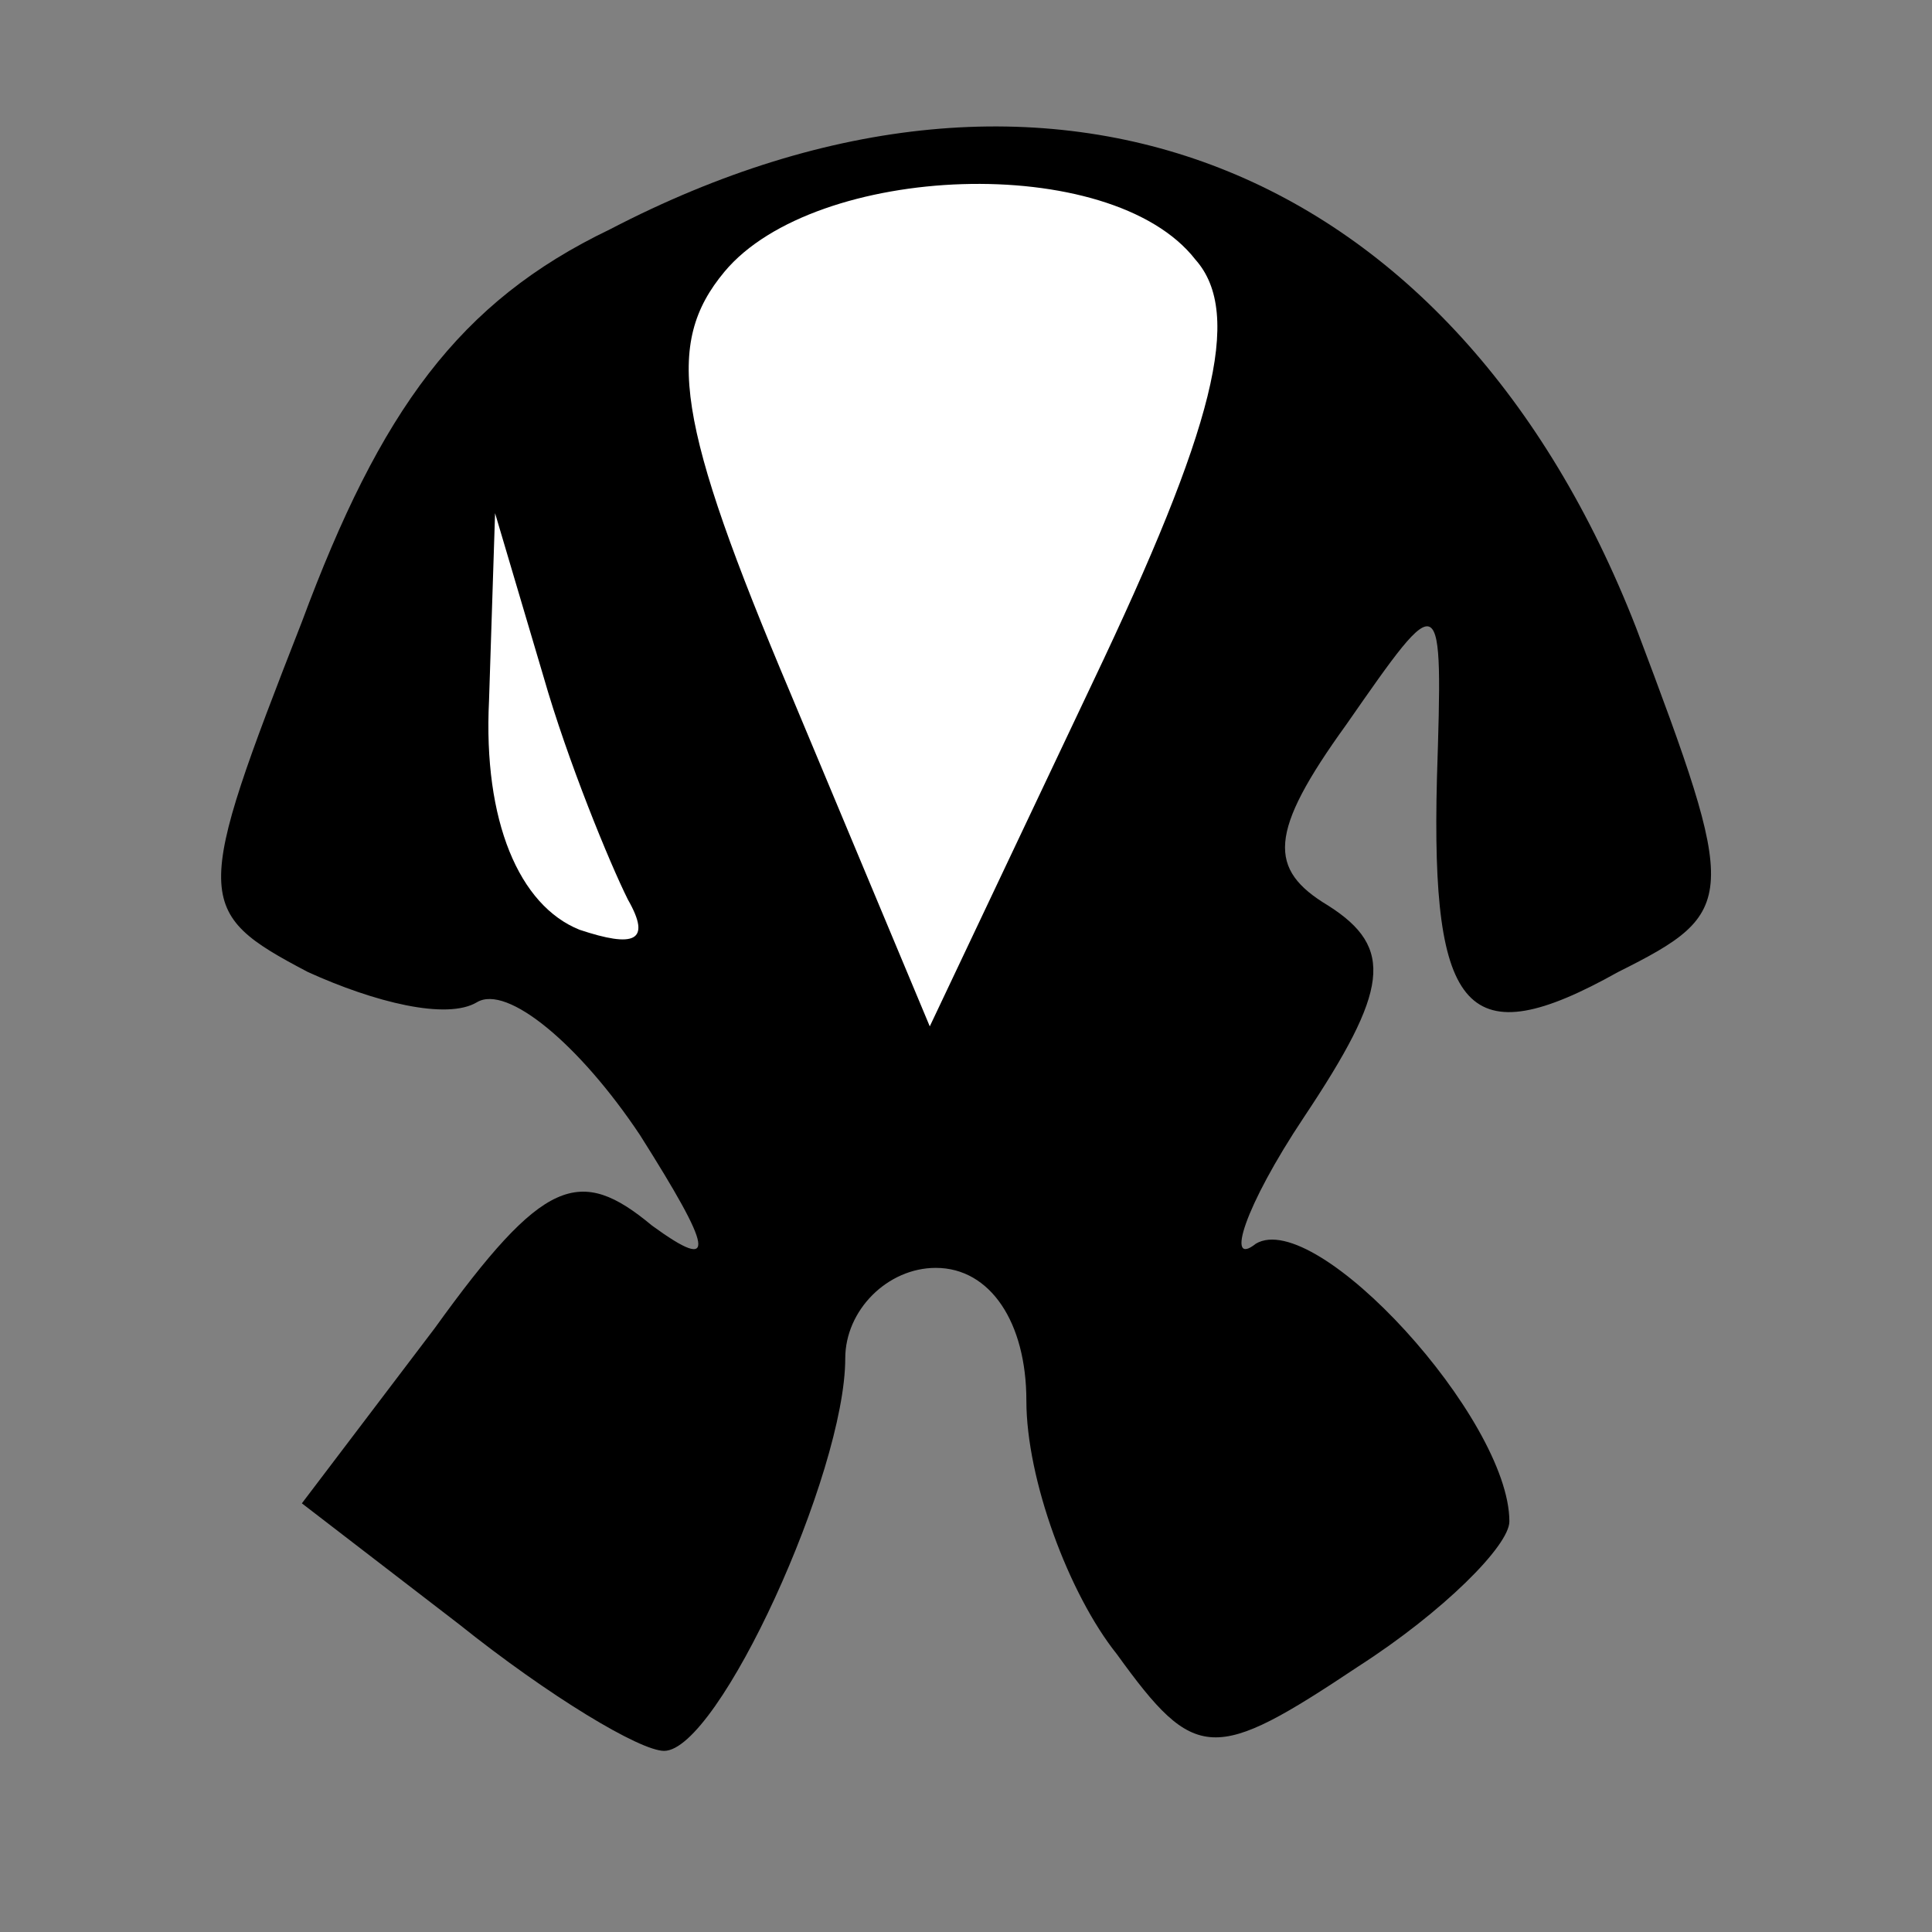 <?xml version="1.0" standalone="no"?>
<!DOCTYPE svg PUBLIC "-//W3C//DTD SVG 20010904//EN"
 "http://www.w3.org/TR/2001/REC-SVG-20010904/DTD/svg10.dtd">
<svg version="1.0" xmlns="http://www.w3.org/2000/svg"
 width="32pt" height="32pt" viewBox="0 0 32 32"
 preserveAspectRatio="xMidYMid meet">
<rect x="0" y="0" width="32" height="32" fill="#808080" stroke="none"/>
<g transform="translate(0,32) scale(0.1,-0.1)"
fill="#000000" stroke="none">
<path fill="#000000" stroke="none" d="M101 282 c-25 -12 -38 -30 -51 -65 -18
-46 -18 -48 1 -58 11 -5 23 -8 28 -5 5 3 17 -7 27 -22 12 -19 13 -23 2 -15
-12 10 -18 8 -36 -17 l-22 -29 26 -20 c15 -12 30 -21 34 -21 9 0 30 46 30 65
0 8 7 15 15 15 9 0 15 -9 15 -22 0 -13 7 -32 15 -42 13 -18 16 -18 40 -2 14 9
25 20 25 24 0 17 -32 52 -42 46 -5 -4 -2 6 8 21 14 21 15 28 4 35 -10 6 -10
12 3 30 16 23 16 23 15 -9 -1 -39 5 -46 30 -32 20 10 20 12 3 57 -30 77 -97
104 -170 66z"/>
<path fill="#ffffff" stroke="none" d="M198 277 c8 -9 3 -28 -17 -70 l-27 -57
-23 55 c-19 45 -21 58 -11 70 15 18 64 20 78 2z"/>
<path fill="#ffffff" stroke="none" d="M104 171 c4 -7 1 -8 -8 -5 -10 4 -16
18 -15 38 l1 31 8 -27 c4 -14 11 -31 14 -37z"/>
</g>
</svg>
